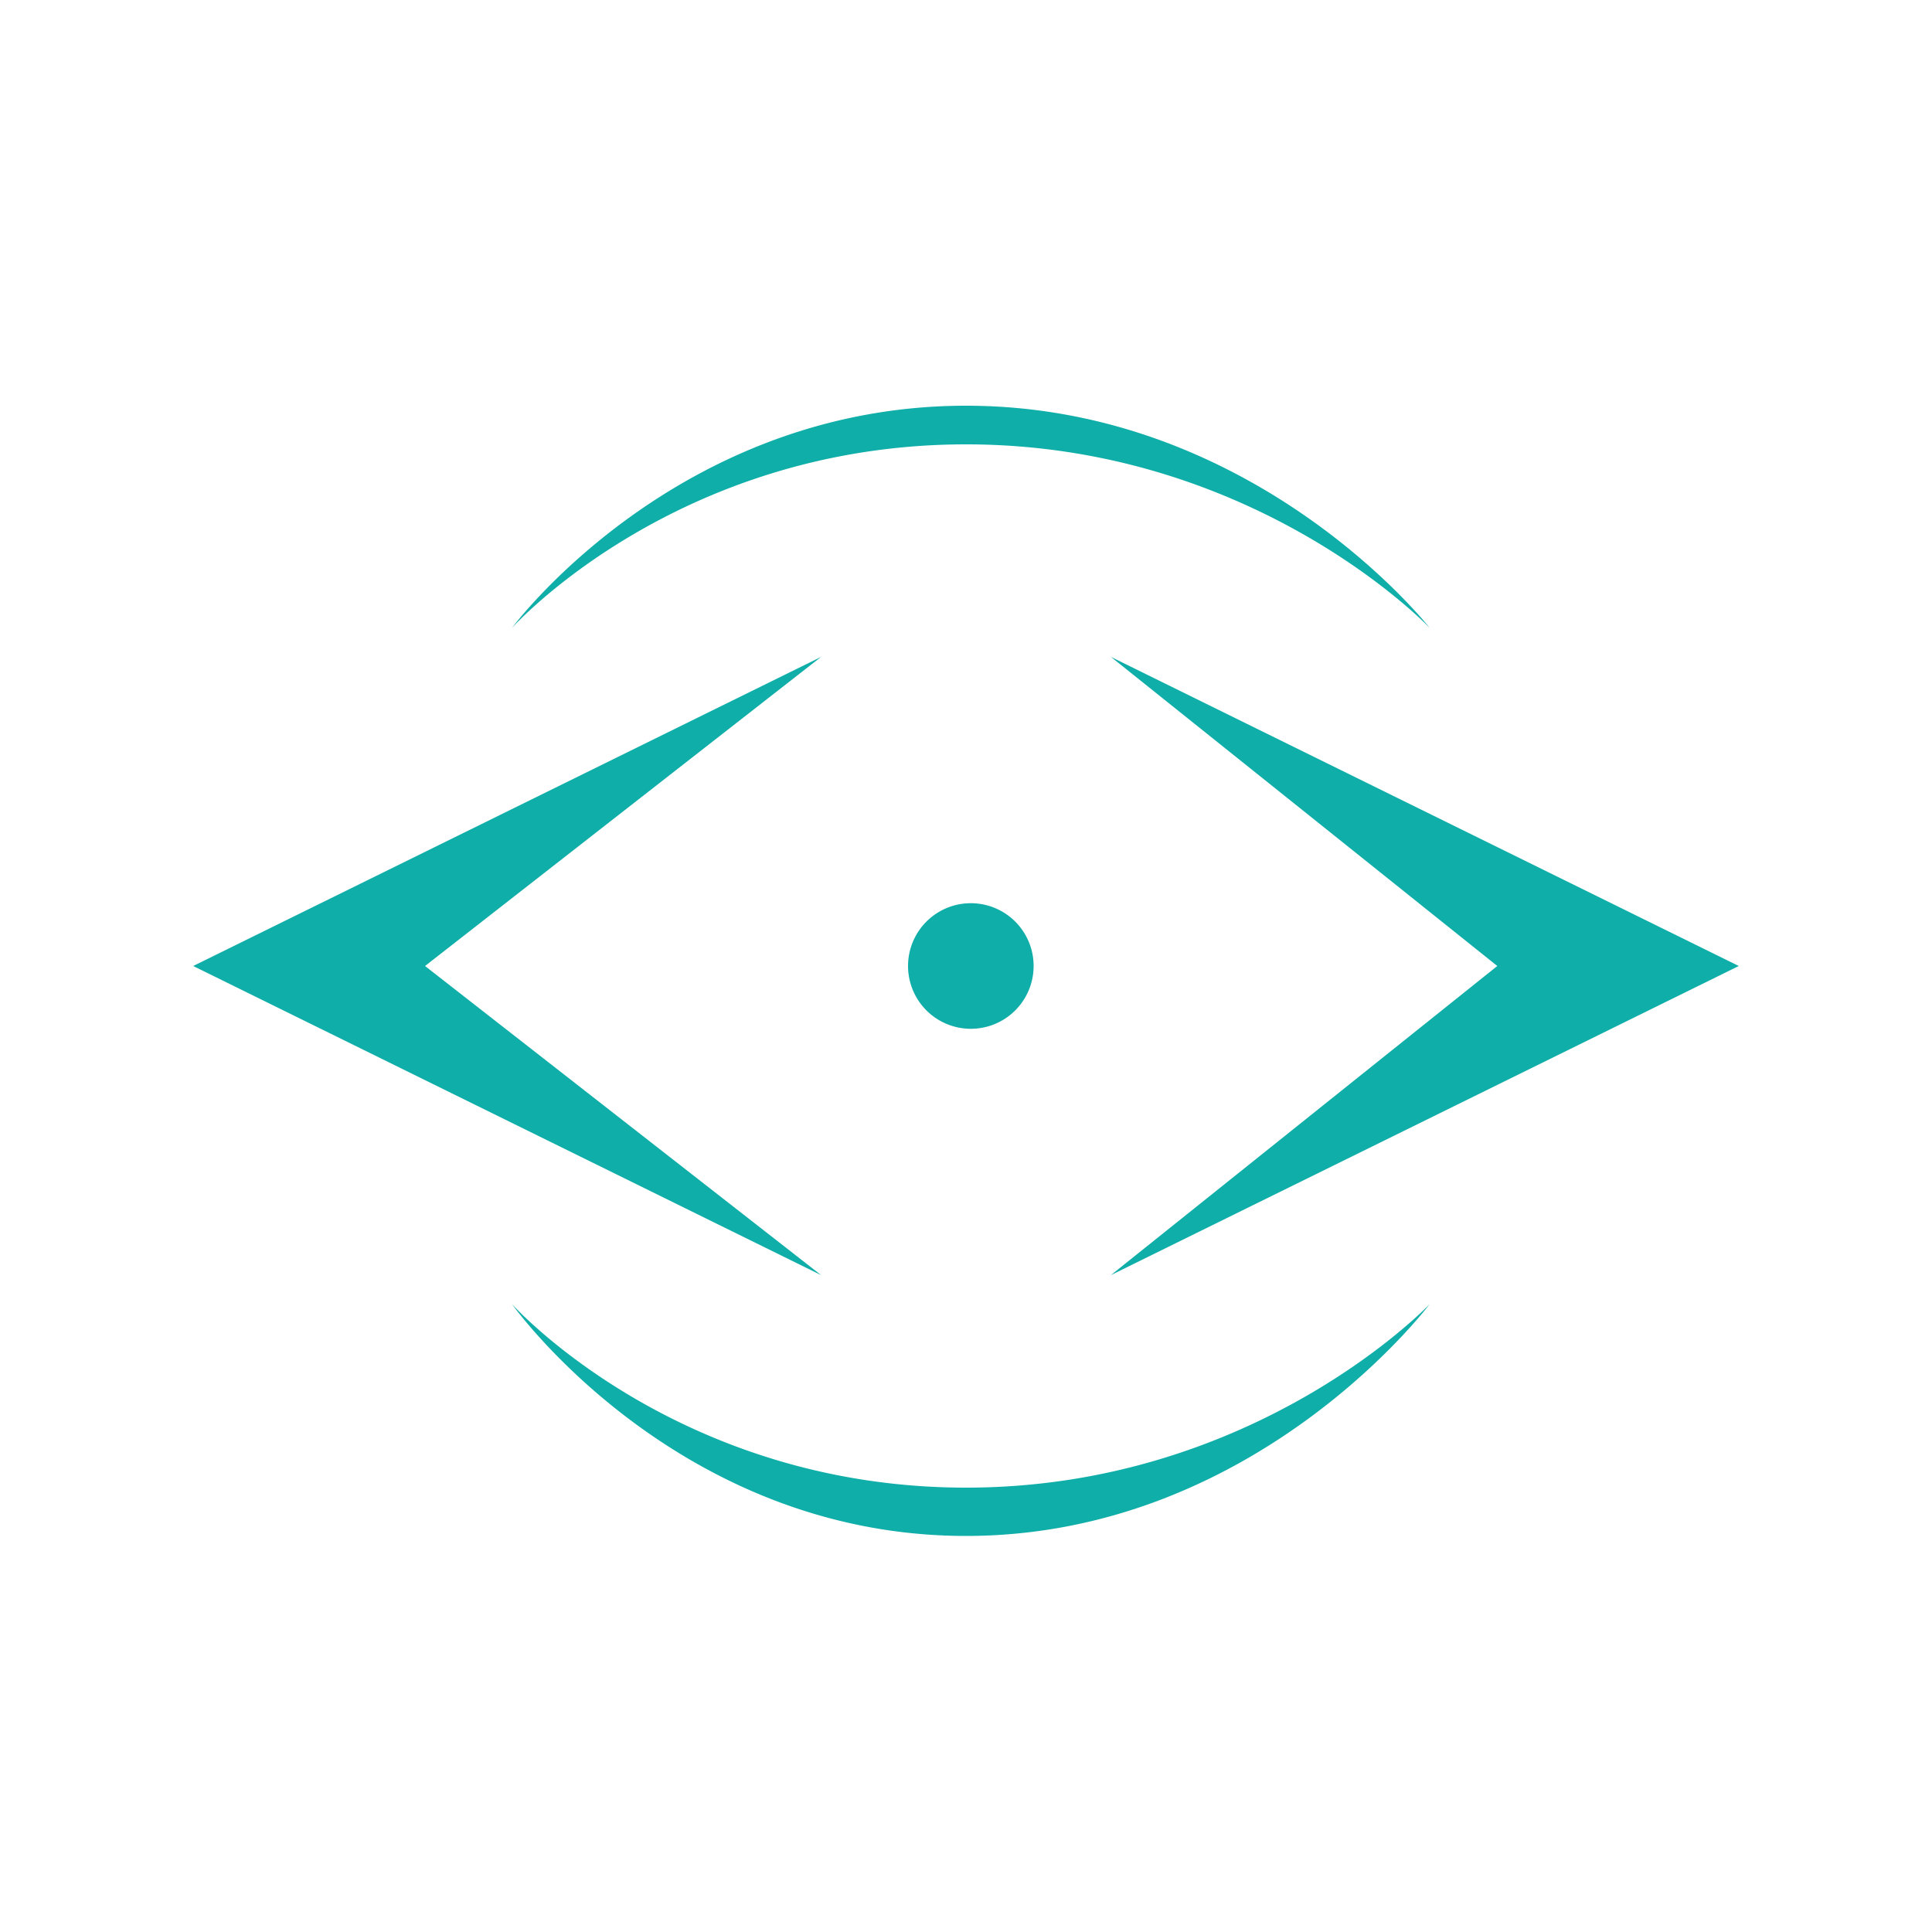 <svg xmlns="http://www.w3.org/2000/svg" preserveAspectRatio="xMidYMid" viewBox="0 0 200 200"><path fill="#0faea9" fill-rule="evenodd" d="M100 46c-30 0-47 19-47 19s17-23 47-23 48 23 48 23-18-19-48-19zm-56 54l41 32-65-32 65-32-41 32zm50 0a6 6 0 1 1 13 0 6 6 0 0 1-13 0zm6 54c30 0 48-19 48-19s-18 24-48 24-47-24-47-24 17 19 47 19zm80-54l-65 32 40-32-40-32 65 32z"/></svg>